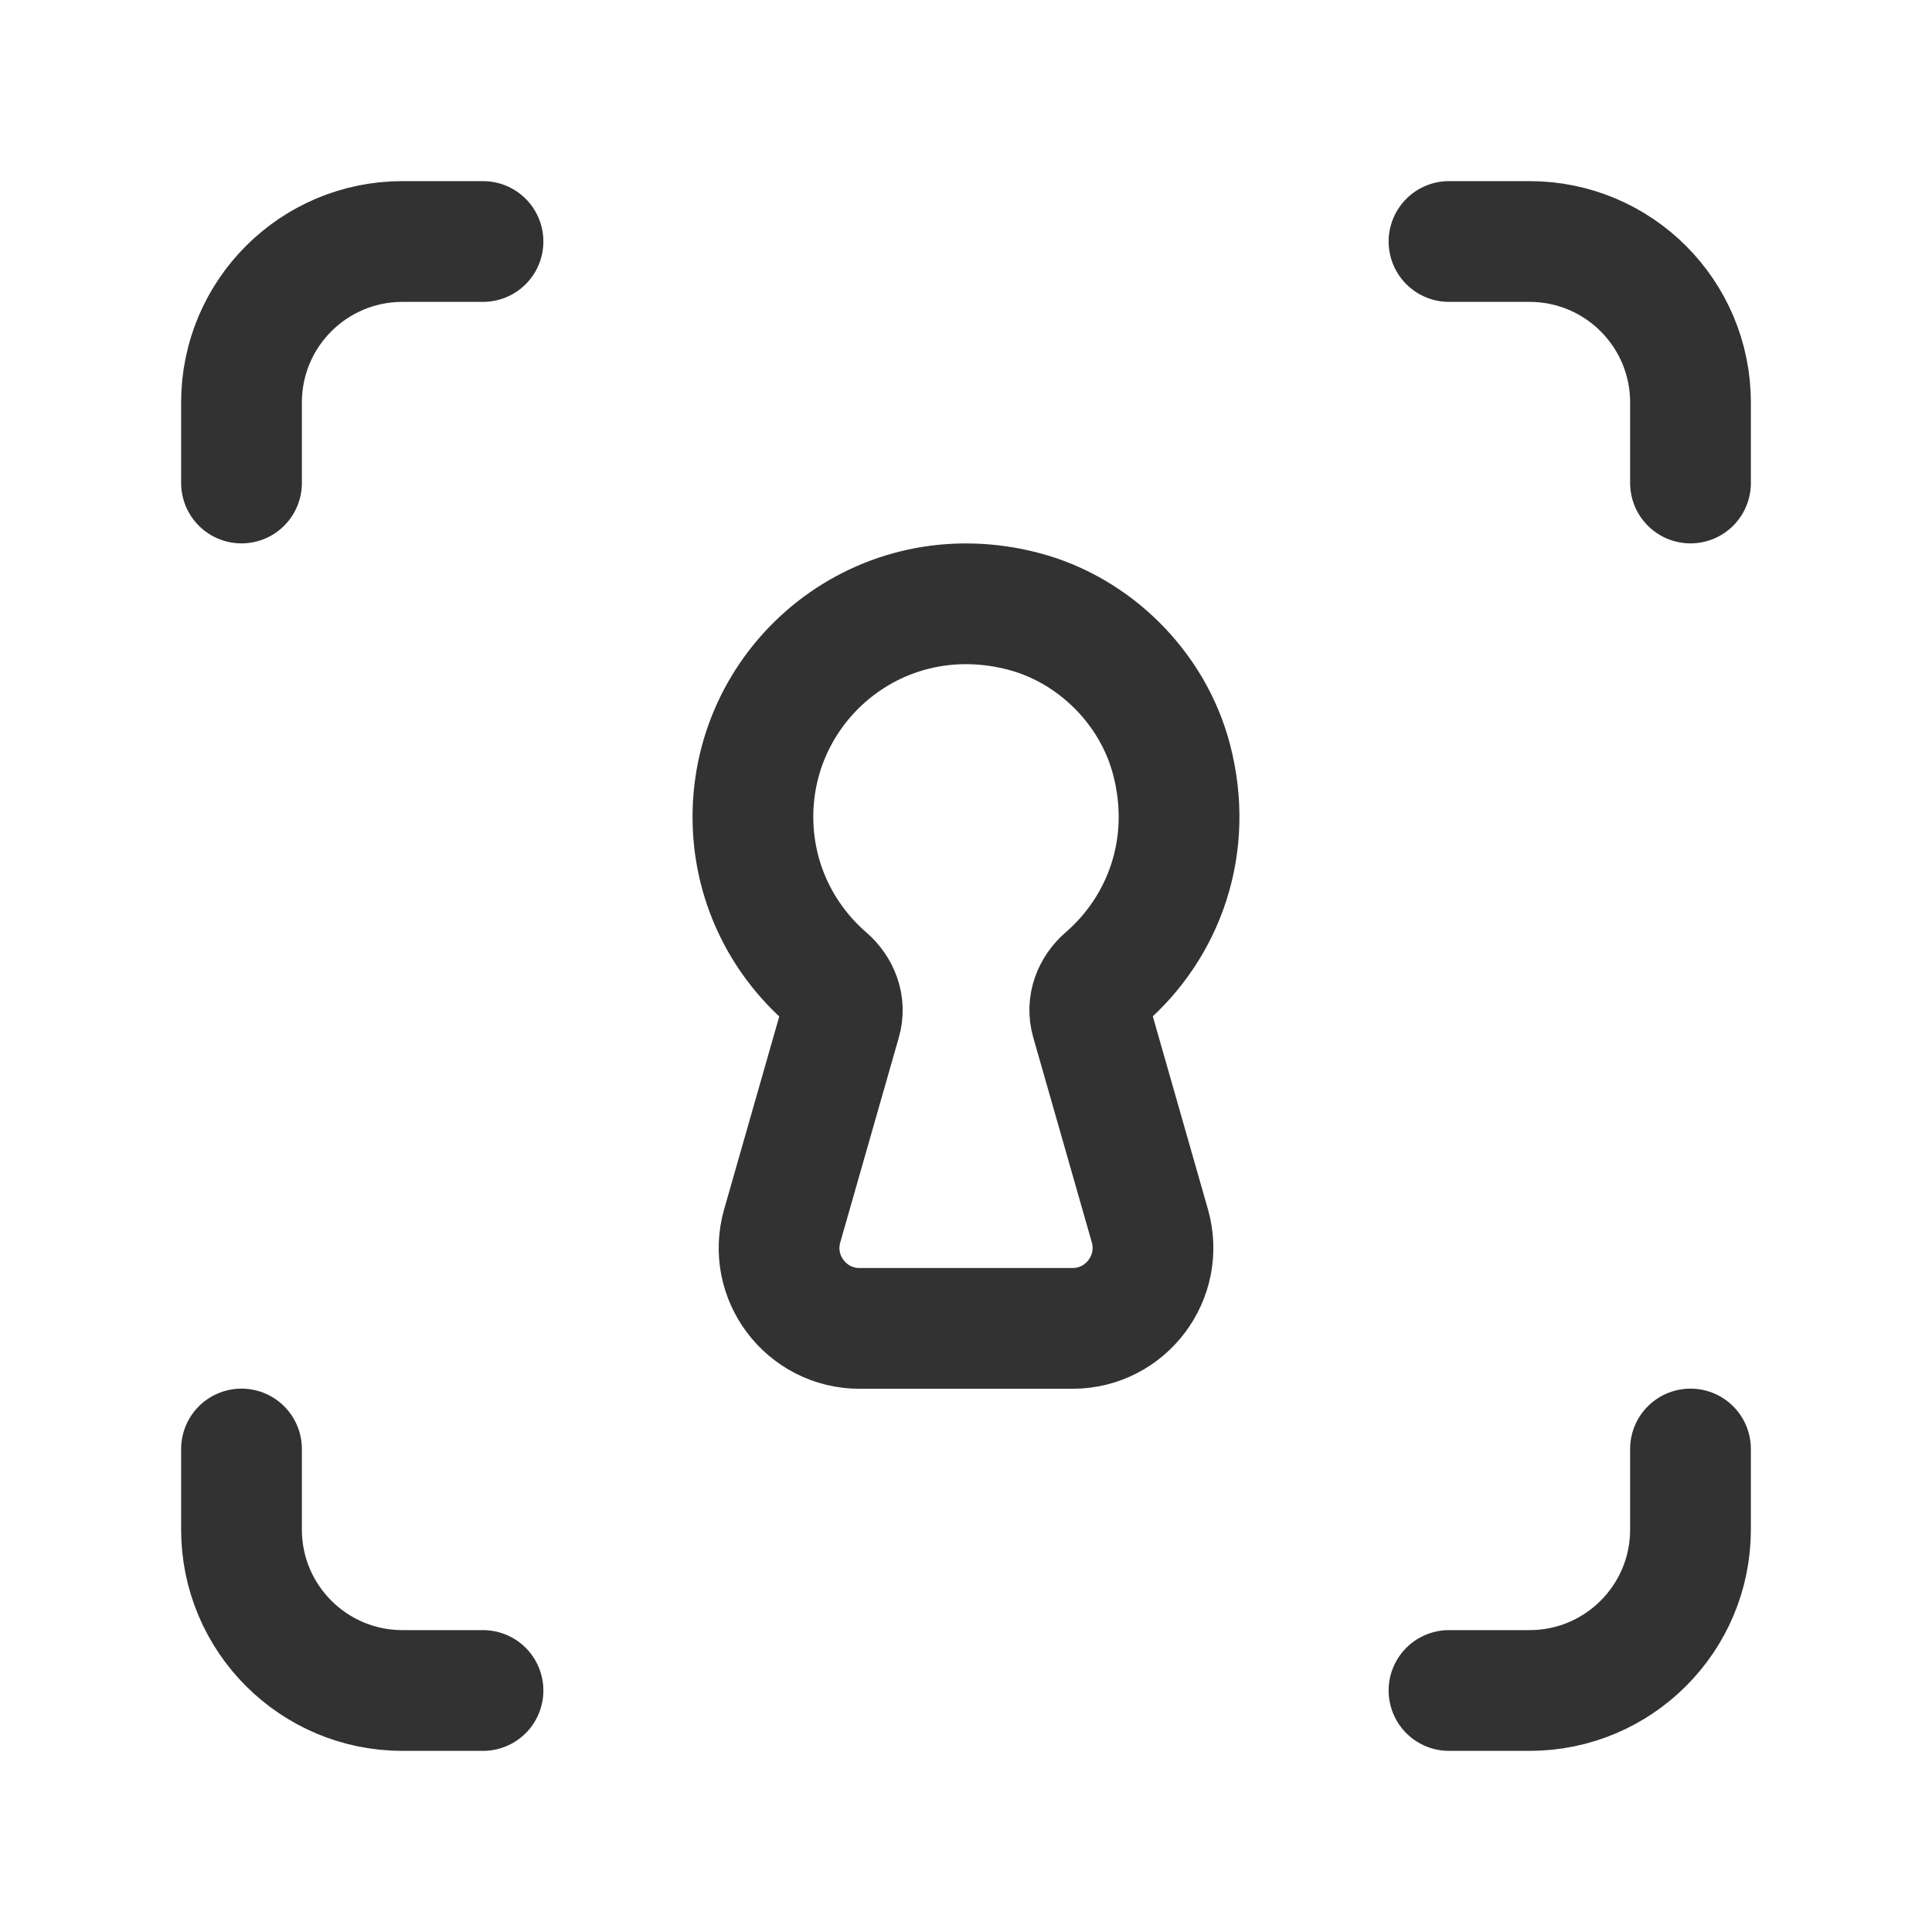 <?xml version="1.0" encoding="UTF-8"?><svg version="1.1" viewBox="0 0 24 24" xmlns="http://www.w3.org/2000/svg" xmlns:xlink="http://www.w3.org/1999/xlink"><!--Generated by IJSVG (https://github.com/iconjar/IJSVG)--><g stroke-linecap="round" stroke-width="1.5" stroke="#323232" fill="none" stroke-linejoin="round"><path d="M6,3h-1c-1.105,0 -2,0.895 -2,2v1"></path><path d="M18,21h1c1.105,0 2,-0.895 2,-2v-1"></path><path d="M3,18v1c0,1.105 0.895,2 2,2h1"></path><path d="M21,6v-1c0,-1.105 -0.895,-2 -2,-2h-1"></path><path d="M13.731,12.147c0.724,-0.627 1.106,-1.638 0.821,-2.718c-0.233,-0.884 -0.957,-1.606 -1.842,-1.836c-1.768,-0.46 -3.357,0.862 -3.357,2.555c0,0.799 0.355,1.514 0.915,1.999c0.155,0.134 0.234,0.335 0.177,0.533l-0.728,2.547c-0.183,0.639 0.297,1.275 0.962,1.275h2.643c0.664,0 1.144,-0.636 0.962,-1.275l-0.728,-2.548c-0.057,-0.198 0.021,-0.399 0.175,-0.532Z"></path></g><path fill="none" d="M0,0h24v24h-24v-24Z"></path></svg>